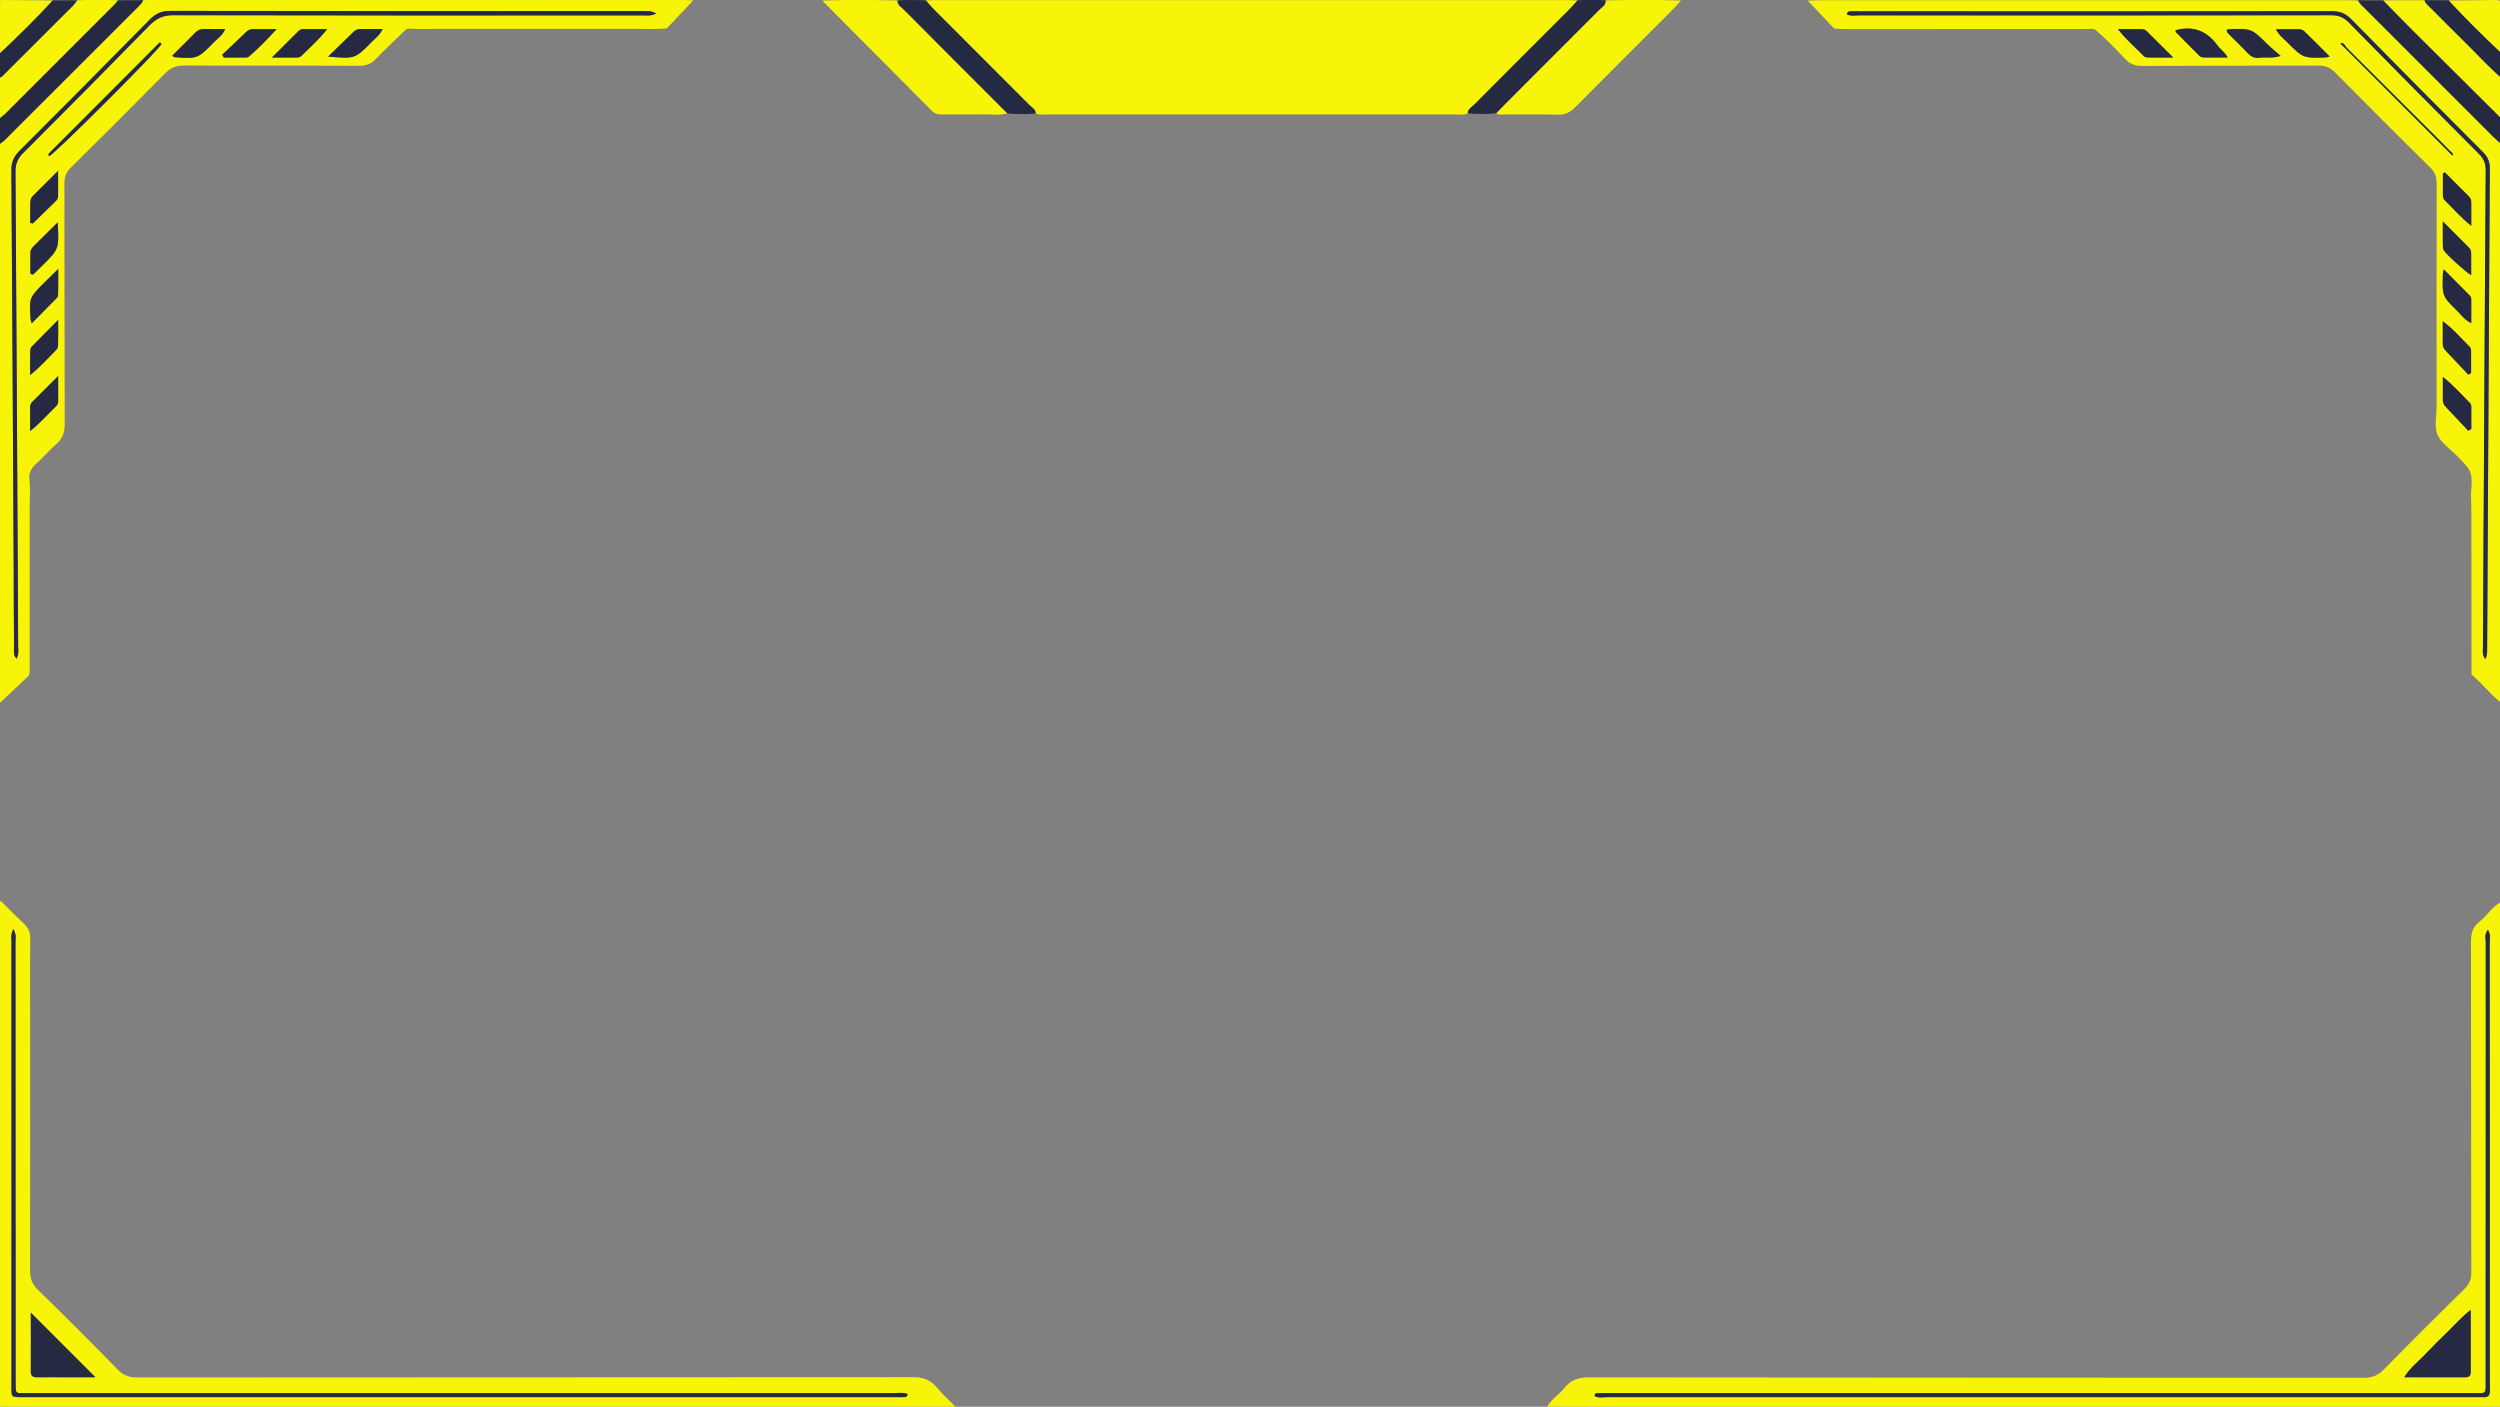 <?xml version="1.0" encoding="utf-8"?>
<!-- Generator: Adobe Illustrator 28.0.0, SVG Export Plug-In . SVG Version: 6.00 Build 0)  -->
<svg version="1.1" id="Layer_1" xmlns="http://www.w3.org/2000/svg" xmlns:xlink="http://www.w3.org/1999/xlink" x="0px" y="0px"
	 viewBox="0 0 2256.1 1269.5" style="enable-background:new 0 0 2256.1 1269.5;" xml:space="preserve">
<rect x="0" y="0" width="2256.1" height="1269.5" fill="#808080" stroke="none"/>
<style type="text/css">
	.st0{display:none;fill:#5A85B2;}
	.st1{fill:#F8F407;}
	.st2{fill:#252941;}
</style>
<g>
	<path id="Background" class="st0" d="M2257.9,651.1c-5.7,29.3-9.6,72.1-0.4,129c-4.3,0.9-6.4,4.3-8.3,8.2c-4.4,9.2-5.9,19-5.9,29.3
		c0.1,111.6,0,223.2,0.2,334.8c0,11.4-3.1,20.4-10.3,28.3c-19,20.9-37.9,41.9-56.6,63.1c-7,7.9-14.7,11.5-25.1,11.5
		c-228.5-0.3-457-0.2-685.5-0.2c-19.2,0-38.6-1.2-57.6,2.5c-8.6,1.7-18.8,1.1-22.7,13.2c-5.6,0.2-11.2,0.4-16.8,0.4
		c-166.7,0-333.3,0-500,0c-6,0-11.9-0.3-17.9-0.5c-2.5-8.8-9.6-12.3-16.2-12.8c-10.1-0.7-20-3.1-30.2-3.1
		c-238.3,0.2-476.7,0.1-715,0.4c-13.3,0-23.5-4.1-32.6-14.9c-15.9-18.8-32.2-37.3-49.2-54.8c-10.8-11.1-14.5-23.9-14.5-39.6
		c0.2-110.4,0.1-220.9,0.1-331.3c0-3.1,0.4-6.4-0.1-9.4c-1.5-9.1-2.3-18.9-11.7-23.1c-0.2-35.6-0.5-71.1-0.4-106.7
		c0-29.3-0.7-58.6,0.6-87.9c5.8-4.9,5.4-12.1,5.4-19c0-58.4,0.2-116.7-0.1-175.1c-0.1-13.1,4-23.5,12.2-32.4
		c7-7.7,13.9-15.5,20.8-23.3c6-6.8,11.8-14.6,12.8-23.8c1.2-10,2.8-20,2.8-30.2c-0.2-74.8,0.2-149.6-0.3-224.4
		c-0.1-8.9,1.5-16.6,4.9-23.5c0,0,2.7-5.5,6.9-10.2C114-50.1,826.9,4.8,826.9,4.8c308.7,23.8,603,1.9,684.1-4.4
		c187-14.5,374.9,38,562,25.8c25.8-1.7,101.4-7.2,128.2,33.4c35,53.2-0.1,206.5-0.1,238.5c0,12.9,3.2,24.2,10.4,34.7
		c6.4,9.5,13.7,17.9,21.6,25.6c12.4,12,16.9,26.8,16.6,44.6c-0.4,29,3.6,58.2-0.1,86.9c-3,22.9-2.2,20.8-2,27.7
		c1,30.6,12.1,44.3,17,66.6C2269.8,608.9,2263.1,624.2,2257.9,651.1z"/>
	<path class="st1" d="M1324.5,102.4c-3.2,1.6-6.6,0.9-9.8,0.9c-123.1,0-246.1,0-369.2,0c-3.6,0-7.4,0.6-10.9-0.9
		c0-3.9-3.5-5.4-5.7-7.6c-28.7-28.8-57.5-57.5-86.2-86.3c-2.6-2.6-4.9-5.4-7.3-8.1c3.3-0.1,6.7-0.3,10-0.3c189.4,0,378.9,0,568.3,0
		c3.3,0,6.7,0.2,10,0.4c-2.4,2.7-4.8,5.5-7.3,8.1c-28.5,28.5-57,56.9-85.4,85.5C1328.5,96.4,1324.8,98.1,1324.5,102.4z"/>
	<path class="st1" d="M2229.9,446.6c1.5-21,1.5-20.9-13.1-35.7c-5.9-5.9-13.6-11-16.9-18.1c-3.5-7.5-1-17.1-1-25.7
		c-0.1-67.1-0.1-134.1,0.1-201.2c0-6.1-1.5-10.5-6-14.9c-28.8-28.3-57.3-56.9-85.7-85.6c-4.3-4.4-8.6-6.2-14.9-6.2
		c-53.1,0.2-106.2,0-159.3,0.3c-6.1,0-10.6-1.5-15-6c-8.5-8.9-16.9-18-26.4-25.9c-2.1-2.5-5-1.4-7.5-1.4
		c-72.3,0-144.6,0.1-216.9,0.1c-4,0-8-0.3-12-0.5c-8-8.4-16-16.8-23.9-25.2c3.3-0.1,6.7-0.4,10-0.4c159.2,0,318.4,0,477.7,0
		c3,0,6,0.2,9,0.3c1.3,3.2,4,5.3,6.4,7.6c38.6,38.6,77.1,77.1,115.7,115.6c2.3,2.3,4.9,4.4,7.4,6.6c0.1,3.7,0.4,7.3,0.4,11
		c0,160.1,0,320.2,0,480.3c0,4.3-0.2,8.7-0.3,13c-10.1-7.6-17.6-17.8-27.3-25.9c0-47.7,0-95.3-0.1-143
		C2230.3,459.3,2230.1,452.9,2229.9,446.6z M2242.8,594.7c2.1-3.8,1.6-6.5,1.7-9.1c0.8-144.5,1.5-288.9,2.4-433.4
		c0-6.2-1.7-10.5-6.1-14.9c-39.9-39.9-79.6-79.9-119.1-120.2c-5.1-5.2-10.3-7.2-17.5-7.1c-142.2,0.2-284.5,0.1-426.7,0.1
		c-2,0-4-0.1-6,0c-1.8,0.1-4.2-0.7-4.8,2.8c3.6,1.9,7.6,0.9,11.3,0.9c141.9,0.1,283.8,0.1,425.7-0.1c6.4,0,11.1,1.5,15.8,6.3
		c39,39.8,78.3,79.4,117.7,118.8c4.4,4.4,6.1,8.7,6.1,14.9c-0.8,112.4-1.3,224.9-2,337.3c-0.2,31-0.4,62.1-0.5,93.1
		C2240.7,587.3,2239.8,590.7,2242.8,594.7z M2206.4,155.6c-0.6,0.3-1.3,0.6-1.9,0.9c0,6.3,0,12.6,0,18.8c0,2,0.1,3.9,1.7,5.5
		c7.5,7.3,14.4,15.3,23.9,23c0-8.1,0-14.6,0-21.1c0-2.1-0.5-3.9-2.1-5.4C2220.8,170.1,2213.6,162.8,2206.4,155.6z M2204.5,199.8
		c0,8.7-0.1,14.9,0,21.1c0,1.6,0.2,3.3,0.8,4.8c1.3,3,20.5,20.4,24.8,22.6c0-6.5,0-12.8,0-19c0-2-0.1-3.9-1.7-5.5
		C2221,216.3,2213.6,208.9,2204.5,199.8z M2205.4,243.1c-0.5,2.5-0.8,3.4-0.9,4.3c-0.6,19.7-0.7,19.7,13.3,33.6
		c3.6,3.5,6.6,7.9,12.3,10.6c0-7.1,0-13,0-19c0-2,0.3-4.1-1.2-5.7C2221.3,259.1,2213.7,251.5,2205.4,243.1z M2009.3,27
		c0.6,1.3,0.7,2.1,1.1,2.5c4.9,5,9.8,9.9,14.8,14.8c3.9,3.9,7.1,8.8,14,7.7c5.5-0.9,11.4,1,19-1.7c-4.9-4.2-8.5-7.1-11.8-10.4
		c-14.4-14.2-14.4-14.3-34.5-13.7C2011.2,26.3,2010.6,26.6,2009.3,27z M2227.4,388.7c0.9-0.5,1.8-1,2.8-1.5c0-6.2,0-12.5,0-18.7
		c0-1.7,0.1-3.4-1.2-4.7c-7.6-7.7-14.7-15.8-24.5-23.6c0,8,0,14.2,0,20.5c0,2.5,0.7,4.5,2.4,6.3
		C2213.7,374.2,2220.5,381.5,2227.4,388.7z M1963.3,27.3c0,0-0.2,1.1,0.5,1.8c6.8,6.9,13.6,13.7,20.4,20.6c1.2,1.2,2.5,2.1,4.4,2.1
		c6.8,0,13.7,0,21.7,0c-2.8-5.2-6.7-7.4-9.1-10.8C1991.9,28.3,1979.8,22.8,1963.3,27.3z M2102.4,51c-8.1-8.1-15.3-15.3-22.5-22.5
		c-1.4-1.4-3.2-2.2-5.3-2.2c-6.5,0.1-13,0-20.6,0c2.6,5.5,6.5,8.1,9.6,11.2c15,15.1,15,15.1,36,14.2
		C2099.8,51.7,2100.1,51.6,2102.4,51z M2227.5,338.1c0.9-0.5,1.7-1,2.6-1.5c0-6.3,0-12.5,0-18.8c0-1.7,0-3.5-1.2-4.7
		c-7.6-7.5-14.5-15.9-24.4-23.2c0,7.8,0.1,14.1,0,20.3c0,2.5,0.9,4.4,2.6,6.2C2213.9,323.6,2220.7,330.9,2227.5,338.1z M1961.2,51.9
		c-9.2-9.2-16.6-16.6-24.1-24c-1.2-1.2-2.8-1.6-4.6-1.6c-6.5,0-13,0-21.1,0c7.6,9.8,15.7,16.6,23.1,24.1c1.2,1.3,2.9,1.5,4.6,1.5
		C1945.5,51.9,1952.1,51.9,1961.2,51.9z M2213.3,140.5c1-2-0.9-2.8-1.9-3.9c-4.2-4.3-8.5-8.5-12.7-12.8
		C2171.8,97,2145,70.1,2118,43.3c-1.7-1.6-2.9-5.6-5.9-4.1C2145.8,73,2179.6,106.7,2213.3,140.5z"/>
	<path id="Corner_left_inner" class="st1" d="M365.3,27.6c-8.6,8.4-17.4,16.5-25.7,25.2c-4.5,4.7-9.1,6.6-15.7,6.6
		c-52.7-0.3-105.4,0-158.1-0.3c-6.9,0-11.7,2-16.6,6.9c-28.1,28.5-56.4,56.8-84.9,84.9c-4.4,4.3-6.2,8.6-6.2,14.8
		c0.2,72.3,0,144.7,0.3,217c0,7.7-2,13.2-7.7,18.2c-6.3,5.4-11.7,11.9-17.9,17.5c-4.6,4.1-7.1,8.5-6.2,14.8c0.5,3.9,0.3,8,0.5,12
		c-0.1,3.3-0.3,6.6-0.3,9.9c0,47.5,0,95.1,0,142.6c0,4,0.4,8-0.7,11.9c-8.6,8.2-17.2,16.3-25.9,24.5c-0.3-1.2-0.7-2.5-1-3.7
		c0.2-4,0.5-8,0.5-11.9c0-158.6,0-317.2,0-475.8c0-4.3,0.2-8.6,0.4-13c1.3-1,2.8-1.8,3.9-3c40.1-40,80.2-80.1,120.3-120.2
		c1.9-1.9,4-3.6,4.8-6.3c3.7-0.1,7.3-0.3,11-0.3c157.9,0,315.7,0,473.6,0c4,0,8,0.3,12,0.4c-8,8.5-16,16.9-24,25.4
		c-2.7,0.1-5.3,0.4-8,0.4c-73,0-145.9-0.1-218.9,0C371.6,26.2,368,24.8,365.3,27.6z M592.1,12.2c-5-3-8.7-2-12.2-2
		c-142.2-0.1-284.5,0-426.7-0.2c-7.8,0-13,2.5-18.2,7.9C95.9,57.6,56.7,97.2,17.2,136.6c-5.2,5.2-7,10.4-7,17.6
		c0.9,119.8,1.5,239.6,2.1,359.4c0.1,23.7,0.1,47.4,0.3,71.1c0,3-1,6.5,2.3,9.9c2.3-4.5,1.4-8.5,1.4-12.2
		c-0.7-142.5-1.4-285-2.4-427.4c0-6.9,1.9-11.7,6.8-16.6C59,100,97.1,61.6,134.9,23c6.3-6.4,12.4-9.3,21.6-9.2
		C297.4,14,438.4,14,579.3,13.9C583,13.9,587,14.8,592.1,12.2z M155.5,50.2c1.3,1.1,1.5,1.4,1.8,1.4c20.9,1.5,20.9,1.6,35.5-13.2
		c3.5-3.6,8.1-6.5,10.4-12.2c-7,0-12.9,0.1-18.9,0c-3.2-0.1-5.7,0.9-8,3.2C169.6,36.3,162.7,43,155.5,50.2z M52.5,288.7
		c-9.2,9.2-16.6,16.6-23.9,24.1c-0.8,0.9-1.3,2.4-1.4,3.6c-0.1,6.8-0.1,13.7-0.1,22c9.6-7.7,16.5-15.6,23.9-23.1
		c0.8-0.8,1.3-2.4,1.3-3.6C52.6,304.9,52.5,298.1,52.5,288.7z M27.2,389c9.5-7.6,16.1-15.4,23.4-22.4c1.3-1.2,1.9-2.7,1.9-4.4
		c0-6.8,0-13.6,0-22.9c-9,8.9-16.2,16.1-23.3,23.3c-1.2,1.2-2,2.7-2,4.4C27.2,373.8,27.2,380.7,27.2,389z M296.1,51.1
		c24.2,2,24.2,2,39.1-13c3.3-3.4,7.5-6.2,10.1-11.9c-7.6,0-13.8,0.1-20.1,0c-2.5,0-4.5,0.9-6.2,2.6
		C311.9,35.8,304.8,42.7,296.1,51.1z M200.5,49.4c0.5,0.8,1,1.7,1.5,2.5c5.6,0,11.2,0.1,16.8,0c2,0,4.5,0.3,5.8-0.8
		c8.4-7.2,16.1-15.1,25-24.8c-8.8,0-15,0.1-21.3,0c-2.5,0-4.4,0.9-6.2,2.6C215,35.8,207.8,42.6,200.5,49.4z M245.4,51.9
		c9.1,0,15.6,0,22.1,0c1.7,0,3.4-0.2,4.6-1.5c7.3-7.5,15.4-14.3,23.1-24.1c-8.1,0-14.6,0-21.1,0c-1.7,0-3.3,0.4-4.6,1.6
		C262.1,35.3,254.7,42.7,245.4,51.9z M145.8,39.7c-0.5-0.5-1-1-1.5-1.5C110.9,71.6,77.5,105,44.2,138.4c-0.9,0.9-0.5,1.8,0.2,2.6
		C51.2,137.1,141.7,46.8,145.8,39.7z M27.3,201.2c1.2,0.2,2.2,0.6,2.4,0.4c7-6.7,13.9-13.5,20.8-20.3c1.2-1.2,2-2.6,2-4.4
		c0-6.8,0-13.6,0-22.8C43.6,163,36.6,170,29.6,177c-1.8,1.8-2.2,4-2.2,6.4C27.4,189.3,27.3,195.3,27.3,201.2z M52.1,200.7
		c-7.2,7.1-13.1,12.9-18.9,18.6c-1.4,1.4-2.9,2.8-4.1,4.3c-0.8,1-1.5,2.3-1.6,3.6c-0.1,6.8-0.1,13.6-0.1,19.6c1.9,1.2,2.4,1,3,0.4
		c2.6-2.6,5.3-5.1,7.9-7.7C53.3,224.7,53.3,224.7,52.1,200.7z M28.7,291.7c8.1-8.2,15.3-15.4,22.4-22.7c0.8-0.9,1.3-2.4,1.3-3.6
		c0.1-6.8,0.1-13.6,0.1-22.7c-5.2,5.1-8.7,8.5-12.2,12c-14.1,14.1-14.1,14.1-12.7,33.9C27.7,288.9,27.9,289.2,28.7,291.7z"/>
	<path class="st1" d="M0.7,813c6.9,6.8,13.6,13.8,20.7,20.3c4.2,3.9,6,8.2,5.9,14c-0.3,26-0.1,52-0.1,78c0,73.7,0.1,147.4-0.1,221.1
		c0,7.1,1.7,12.4,7,17.5c24.4,23.7,48.4,47.8,72.2,72.1c5.1,5.2,10.2,7.1,17.4,7.1c233.3-0.2,466.6-0.1,699.8-0.3
		c9.1,0,15.9,2,21.7,9.1c5.1,6.2,11.1,11.5,16.7,17.2c-0.7,0.7-1.5,1.4-2.2,2.1c-3.3-0.2-6.6-0.4-10-0.4c-280,0-560,0-840,0
		c-3,0-6,0.2-9,0.3c-1.7-4.2-1-8.6-1-12.9c0-143,0-286.1,0-429.1c0-4-0.3-8-0.5-11.9c0.4-1.3,0.7-2.6,1.1-3.9
		C0.2,813.2,0.7,813,0.7,813z M12,838.4c-2.5,5.1-1.7,8.8-1.7,12.4c0,132.5,0,264.9,0,397.4c0,13.8-1.6,12.7,13,12.7
		c261.4,0,522.9,0,784.3,0c2.3,0,4.7,0.1,7,0c1.8-0.1,4.3,0.4,4.3-2.8c-4.1-1.7-8.5-0.8-12.8-0.8c-259.8,0-519.5,0-779.3,0
		c-3,0-6,0-9,0c-2.5,0-3.7-1.3-3.7-3.7c-0.1-2.7-0.1-5.3-0.1-8c0-39.4,0-78.7,0-118.1c0-92.1,0-184.2-0.1-276.3
		C14,847.4,15.1,843.4,12,838.4z M27.8,1184.6c0,17.5,0.1,35.4,0,53.2c0,3.9,1.8,5.2,5.5,5.1c10.3-0.1,20.6,0,30.9,0
		c7.5,0,15,0,21.9,0C66.7,1223.4,47.5,1204.3,27.8,1184.6z"/>
	<path class="st1" d="M1395.4,1271.1c3.5-7.9,11.3-12,16.3-18.5c5.8-7.4,12.9-9.6,22.4-9.6c232.9,0.3,465.8,0.2,698.7,0.4
		c7.5,0,13-1.9,18.4-7.4c24-24.6,48.4-48.8,72.9-72.9c4.4-4.3,6.1-8.6,6.1-14.8c-0.2-99.4-0.1-198.7-0.3-298.1
		c0-7.5,1.4-13.5,7.5-18.3c7.3-5.6,11.9-14.4,20.6-18.4c-0.1,4.3-0.2,8.7-0.2,13c0,144.1,0,288.2,0,432.2c0,13.5,1.2,12.2-12.5,12.2
		c-278.7,0-557.4,0-836,0C1404.8,1270.9,1400.1,1271,1395.4,1271.1z M2245.2,839.2c-3.4,3.8-2,8-2,11.7
		c-0.1,131.1-0.1,262.2-0.1,393.3c0,15,1.4,12.9-12.6,12.9c-259.4,0-518.8,0-778.1,0c-3.3,0-6.7-0.1-10,0.1
		c-1.4,0.1-3.5-0.5-3.3,2.7c3.6,1.8,7.6,0.9,11.4,0.9c261.4,0,522.8,0,784.2,0c2,0,4-0.2,6,0c4.9,0.4,6.3-1.9,6.2-6.5
		c-0.2-13.3-0.1-26.7-0.1-40c0-121.1,0-242.2-0.1-363.3C2246.8,847.3,2247.9,843.2,2245.2,839.2z M2229.7,1182.1
		c-8.6,6.6-14.5,13.7-21,20c-6.7,6.5-13.4,13-19.7,19.8c-6.2,6.5-13.6,12-19.2,21c19.3,0,37.2,0,55.1,0c3.3,0,4.9-1.3,4.9-4.7
		C2229.7,1220,2229.7,1201.9,2229.7,1182.1z"/>
	<path class="st1" d="M909.1,102.3c-7.2,2.1-14.5,0.8-21.8,0.9c-12.3,0.2-24.6,0-37,0.1c-3.4,0-6.4-0.3-9.1-3
		C808.2,67,775.1,33.7,742,0.5c22.7-0.8,45.3-0.6,68-0.1c-0.2,4.4,3.5,6.1,6,8.6C846.9,40.1,878,71.2,909.1,102.3z"/>
	<path class="st1" d="M1517,0.5c-3.6,3.9-7.2,7.8-10.9,11.6c-28.2,28.2-56.5,56.4-84.6,84.7c-4.5,4.5-9,6.9-15.6,6.7
		c-15.6-0.5-31.3-0.1-46.9-0.2c-2.9,0-6,0.7-8.8-1c2.5-2.6,5-5.3,7.6-7.9c28.4-28.5,56.9-56.9,85.3-85.4c2.4-2.5,6.2-4.2,5.9-8.6
		C1471.7-0.2,1494.4-0.3,1517,0.5z"/>
	<path class="st1" d="M2257.6,70.5c0.6,12.2,0.9,24.4-0.1,36.6c-27-26.8-54-53.6-80.9-80.4c-8.7-8.7-17.3-17.6-25.9-26.4
		c12.4,0,24.9,0,37.3-0.1c1.1,3.3,4,5.3,6.3,7.7c10.3,10.4,20.7,20.9,31.2,31.1C2236.1,49.6,2246.1,60.7,2257.6,70.5z"/>
	<path class="st1" d="M69.6,0.3c12.3-0.5,24.6-0.6,37,0c-1.3,1.5-2.5,3.1-3.9,4.5C70,37.5,37.4,70.1,4.8,102.7
		c-1.4,1.4-3,2.5-4.6,3.7c-0.3-0.3-0.6-0.5-1-0.6c0.9-11.7,0.7-23.5,0.1-35.2c0.2-0.2,0.5-0.4,0.8-0.6c0.8-0.5,1.7-1,2.4-1.6
		C23.7,47.3,44.8,26.2,66,5C67.3,3.6,68.4,1.9,69.6,0.3z"/>
	<path class="st2" d="M0.2,106.4c1.5-1.2,3.2-2.3,4.6-3.7C37.4,70.1,70,37.5,102.7,4.8c1.4-1.4,2.6-3,3.9-4.5c7.5,0,15-0.1,22.5-0.1
		c-0.8,2.7-3,4.4-4.8,6.3C84.1,46.6,44.1,86.7,4,126.7c-1.1,1.1-2.6,2-3.9,3c-0.2-0.5-0.6-0.7-1.1-0.7c0.1-0.4,0.3-0.9,0.3-1.3
		c0-0.2-0.3-0.3-0.5-0.5c1.5-5.5,1.2-11.1,0.2-16.7C-0.6,109.1-0.2,107.7,0.2,106.4z"/>
	<path class="st2" d="M909.1,102.3C878,71.2,846.9,40.1,816,9c-2.4-2.5-6.2-4.2-6-8.6c8.5-0.5,17-0.5,25.5,0
		c2.4,2.7,4.8,5.5,7.3,8.1c28.7,28.8,57.5,57.5,86.2,86.3c2.2,2.2,5.6,3.7,5.7,7.6C926.1,103.2,917.6,103.2,909.1,102.3z"/>
	<path class="st2" d="M1449,0.3c0.3,4.4-3.5,6.2-5.9,8.6c-28.4,28.5-56.9,56.9-85.3,85.4c-2.6,2.6-5,5.3-7.6,7.9
		c-8.6,0.9-17.1,0.9-25.7,0.1c0.2-4.2,4-5.9,6.4-8.4c28.4-28.6,56.9-57,85.4-85.5c2.6-2.6,4.9-5.4,7.3-8.1
		C1432.1-0.2,1440.6-0.2,1449,0.3z"/>
	<path class="st2" d="M2150.6,0.4c8.6,8.8,17.1,17.7,25.9,26.4c26.9,26.8,54,53.6,80.9,80.4c1,7.7,0.8,15.3,0.2,23
		c-2.5-2.2-5.1-4.3-7.4-6.6C2211.6,85,2173,46.5,2134.5,7.9c-2.3-2.3-5-4.4-6.4-7.6C2135.6,0.3,2143.1,0.3,2150.6,0.4z"/>
	<path class="st2" d="M2257.6,70.5c-11.4-9.8-21.5-21-32.2-31.5c-10.5-10.3-20.8-20.7-31.2-31.1c-2.3-2.3-5.2-4.3-6.3-7.7
		c7.3,0,14.6,0,22,0.1c15.2,16.5,31.2,32.3,47.6,47.7C2258.3,55.5,2258.3,63,2257.6,70.5z"/>
	<path class="st2" d="M69.6,0.3C68.4,1.9,67.3,3.6,66,5C44.8,26.2,23.7,47.3,2.5,68.4C1.9,69,0.9,69.5,0.1,70
		c-0.4-1.5-0.8-3-1.2-4.4c1.7-5.8-0.2-11.9,1.2-17.8C16.3,32.4,32.3,16.9,47.4,0.4C54.8,0.4,62.2,0.3,69.6,0.3z"/>
	<path class="st1" d="M2257.5,48.1c-16.3-15.4-32.4-31.2-47.6-47.7c13.9-0.1,27.9-0.1,41.8-0.4c4.8-0.1,6.4,1.6,6.3,6.4
		C2257.7,20.2,2257.7,34.1,2257.5,48.1z"/>
	<path class="st1" d="M47.4,0.4c-15,16.5-31,32-47.2,47.4C-0.6,31.9-0.7,15.9,0.2,0C15.9,0.1,31.7,0.3,47.4,0.4z"/>
	<path class="st2" d="M2242.8,594.7c-3-4-2.1-7.4-2.1-10.5c0.1-31,0.3-62.1,0.5-93.1c0.6-112.4,1.2-224.9,2-337.3
		c0-6.2-1.7-10.5-6.1-14.9c-39.4-39.4-78.6-79-117.7-118.8c-4.7-4.7-9.4-6.3-15.8-6.3C1961.8,14,1819.9,14,1678,13.9
		c-3.8,0-7.7,0.9-11.3-0.9c0.6-3.5,3-2.6,4.8-2.8c2-0.1,4,0,6,0c142.2,0,284.5,0.1,426.7-0.1c7.2,0,12.4,1.9,17.5,7.1
		c39.5,40.3,79.2,80.3,119.1,120.2c4.4,4.4,6.2,8.7,6.1,14.9c-0.9,144.5-1.6,288.9-2.4,433.4C2244.4,588.2,2244.9,591,2242.8,594.7z
		"/>
	<path class="st2" d="M2206.4,155.6c7.2,7.2,14.4,14.5,21.7,21.7c1.5,1.5,2.1,3.3,2.1,5.4c0,6.5,0,13,0,21.1
		c-9.6-7.7-16.4-15.7-23.9-23c-1.6-1.6-1.7-3.5-1.7-5.5c0-6.3,0-12.6,0-18.8C2205.1,156.2,2205.8,155.9,2206.4,155.6z"/>
	<path class="st2" d="M2204.5,199.8c9.1,9.1,16.5,16.6,23.9,24c1.6,1.6,1.7,3.5,1.7,5.5c0,6.3,0,12.5,0,19
		c-4.3-2.2-23.5-19.6-24.8-22.6c-0.6-1.4-0.8-3.2-0.8-4.8C2204.4,214.7,2204.5,208.5,2204.5,199.8z"/>
	<path class="st2" d="M2205.4,243.1c8.4,8.4,16,16.1,23.6,23.8c1.5,1.6,1.2,3.7,1.2,5.7c0,5.9,0,11.9,0,19c-5.7-2.6-8.7-7-12.3-10.6
		c-14-13.8-14-13.9-13.3-33.6C2204.5,246.5,2204.8,245.6,2205.4,243.1z"/>
	<path class="st2" d="M2009.3,27c1.3-0.3,1.9-0.6,2.5-0.6c20.1-0.6,20.1-0.6,34.5,13.7c3.3,3.3,7,6.1,11.8,10.4
		c-7.7,2.6-13.5,0.8-19,1.7c-6.9,1.1-10.1-3.8-14-7.7c-5-4.9-9.9-9.9-14.8-14.8C2009.9,29,2009.8,28.3,2009.3,27z"/>
	<path class="st2" d="M2227.4,388.7c-6.8-7.3-13.6-14.6-20.5-21.8c-1.7-1.8-2.4-3.8-2.4-6.3c0.1-6.2,0-12.5,0-20.5
		c9.8,7.8,16.9,16,24.5,23.6c1.3,1.3,1.2,3,1.2,4.7c0,6.2,0,12.5,0,18.7C2229.2,387.7,2228.3,388.2,2227.4,388.7z"/>
	<path class="st2" d="M1963.3,27.3c16.4-4.5,28.5,0.9,37.9,13.8c2.4,3.4,6.3,5.6,9.1,10.8c-8,0-14.8,0-21.7,0c-1.8,0-3.2-1-4.4-2.1
		c-6.8-6.8-13.7-13.7-20.4-20.6C1963.2,28.4,1963.3,27.4,1963.3,27.3z"/>
	<path class="st2" d="M2102.4,51c-2.3,0.6-2.6,0.8-2.9,0.8c-21,0.8-21,0.9-36-14.2c-3.1-3.1-7-5.8-9.6-11.2c7.6,0,14.1,0,20.6,0
		c2.1,0,3.9,0.8,5.3,2.2C2087.1,35.6,2094.2,42.8,2102.4,51z"/>
	<path class="st2" d="M2227.5,338.1c-6.8-7.2-13.6-14.5-20.5-21.7c-1.7-1.8-2.7-3.6-2.6-6.2c0.1-6.3,0-12.5,0-20.3
		c9.9,7.3,16.8,15.7,24.4,23.2c1.3,1.2,1.2,3,1.2,4.7c0,6.3,0,12.5,0,18.8C2229.3,337.1,2228.4,337.6,2227.5,338.1z"/>
	<path class="st2" d="M1961.2,51.9c-9.1,0-15.6,0-22.2,0c-1.7,0-3.4-0.2-4.6-1.5c-7.3-7.5-15.4-14.3-23.1-24.1c8.1,0,14.6,0,21.1,0
		c1.7,0,3.3,0.4,4.6,1.6C1944.5,35.3,1952,42.7,1961.2,51.9z"/>
	<path class="st2" d="M2213.3,140.5c-33.8-33.8-67.5-67.5-101.3-101.3c3.1-1.5,4.3,2.4,5.9,4.1c27,26.8,53.9,53.7,80.8,80.5
		c4.2,4.2,8.5,8.5,12.7,12.8C2212.5,137.7,2214.3,138.5,2213.3,140.5z"/>
	<path class="st2" d="M592.1,12.2c-5.1,2.5-9.1,1.7-12.8,1.7C438.4,14,297.4,14,156.5,13.7c-9.2,0-15.3,2.8-21.6,9.2
		C97.1,61.6,59,100,20.8,138.2c-4.9,4.9-6.8,9.7-6.8,16.6c0.9,142.5,1.7,285,2.4,427.4c0,3.7,0.9,7.7-1.4,12.2
		c-3.3-3.4-2.2-6.9-2.3-9.9c-0.2-23.7-0.2-47.4-0.3-71.1c-0.7-119.8-1.3-239.6-2.1-359.4c-0.1-7.2,1.8-12.3,7-17.6
		c39.5-39.4,78.7-79,117.8-118.7c5.2-5.3,10.4-7.9,18.2-7.9c142.2,0.3,284.5,0.2,426.7,0.2C583.4,10.2,587.1,9.2,592.1,12.2z"/>
	<path class="st2" d="M155.5,50.2c7.2-7.2,14.1-13.9,20.8-20.8c2.3-2.3,4.7-3.3,8-3.2c6,0.2,11.9,0,18.9,0
		c-2.3,5.7-6.9,8.6-10.4,12.2c-14.6,14.8-14.6,14.7-35.5,13.2C157,51.6,156.8,51.3,155.5,50.2z"/>
	<path class="st2" d="M52.5,288.7c0,9.4,0.1,16.3-0.1,23.1c0,1.2-0.5,2.8-1.3,3.6c-7.4,7.4-14.3,15.4-23.9,23.1
		c0-8.4-0.1-15.2,0.1-22c0-1.2,0.5-2.8,1.4-3.6C36,305.2,43.4,297.9,52.5,288.7z"/>
	<path class="st2" d="M27.2,389c0-8.4,0-15.2,0-22c0-1.7,0.8-3.2,2-4.4c7.2-7.2,14.4-14.3,23.3-23.3c0,9.2,0,16,0,22.9
		c0,1.7-0.6,3.2-1.9,4.4C43.3,373.6,36.7,381.4,27.2,389z"/>
	<path class="st2" d="M296.1,51.1c8.7-8.4,15.8-15.3,22.9-22.3c1.7-1.7,3.7-2.6,6.2-2.6c6.2,0.1,12.5,0,20.1,0
		c-2.7,5.7-6.8,8.5-10.1,11.9C320.3,53.2,320.3,53.1,296.1,51.1z"/>
	<path class="st2" d="M200.5,49.4c7.2-6.8,14.5-13.6,21.6-20.5c1.8-1.7,3.7-2.7,6.2-2.6c6.3,0.1,12.5,0,21.3,0
		c-8.9,9.7-16.6,17.6-25,24.8c-1.2,1.1-3.8,0.8-5.8,0.8c-5.6,0.1-11.2,0-16.8,0C201.5,51.1,201,50.2,200.5,49.4z"/>
	<path class="st2" d="M245.4,51.9c9.2-9.2,16.6-16.6,24.1-24c1.2-1.2,2.8-1.6,4.6-1.6c6.5,0,13,0,21.1,0
		c-7.6,9.8-15.7,16.6-23.1,24.1c-1.3,1.3-2.9,1.5-4.6,1.5C261.1,51.9,254.5,51.9,245.4,51.9z"/>
	<path class="st2" d="M145.8,39.7c-4.1,7.1-94.6,97.4-101.4,101.3c-0.6-0.8-1.1-1.8-0.2-2.6C77.5,105,110.9,71.6,144.2,38.2
		C144.8,38.7,145.3,39.2,145.8,39.7z"/>
	<path class="st2" d="M27.3,201.2c0-5.9,0-11.9,0-17.8c0-2.4,0.4-4.6,2.2-6.4c7-7,14-14,22.9-22.8c0,9.2,0,16,0,22.8
		c0,1.8-0.8,3.2-2,4.4c-6.9,6.8-13.8,13.5-20.8,20.3C29.5,201.8,28.6,201.4,27.3,201.2z"/>
	<path class="st2" d="M52.1,200.7c1.2,24,1.2,24-13.8,38.9c-2.6,2.6-5.3,5.1-7.9,7.7c-0.6,0.6-1.1,0.8-3-0.4c0-6-0.1-12.8,0.1-19.6
		c0-1.2,0.8-2.6,1.6-3.6c1.2-1.6,2.7-2.9,4.1-4.3C39.1,213.6,44.9,207.8,52.1,200.7z"/>
	<path class="st2" d="M28.7,291.7c-0.8-2.5-1-2.8-1-3.1c-1.5-19.8-1.5-19.8,12.7-33.9c3.5-3.4,7-6.8,12.2-12
		c0,9.1,0.1,15.9-0.1,22.7c0,1.2-0.5,2.8-1.3,3.6C44,276.3,36.8,283.5,28.7,291.7z"/>
	<path class="st2" d="M12,838.4c3,5,2,9,2,12.7c0.1,92.1,0.1,184.2,0.1,276.3c0,39.4,0,78.7,0,118.1c0,2.7,0,5.3,0.1,8
		c0.1,2.4,1.2,3.7,3.7,3.7c3,0,6,0,9,0c259.8,0,519.5,0,779.3,0c4.3,0,8.6-0.9,12.8,0.8c0,3.2-2.4,2.7-4.3,2.8c-2.3,0.1-4.7,0-7,0
		c-261.4,0-522.9,0-784.3,0c-14.6,0-13,1.1-13-12.7c0-132.5,0-264.9,0-397.4C10.3,847.2,9.5,843.5,12,838.4z"/>
	<path class="st2" d="M27.8,1184.6c19.7,19.7,38.8,38.8,58.3,58.3c-6.9,0-14.4,0-21.9,0c-10.3,0-20.6-0.1-30.9,0
		c-3.7,0-5.5-1.2-5.5-5.1C27.9,1219.9,27.8,1202.1,27.8,1184.6z"/>
	<path class="st2" d="M2245.2,839.2c2.7,4,1.6,8.1,1.6,11.9c0.1,121.1,0.1,242.2,0.1,363.3c0,13.3-0.1,26.7,0.1,40
		c0.1,4.6-1.3,7-6.2,6.5c-2-0.2-4,0-6,0c-261.4,0-522.8,0-784.2,0c-3.8,0-7.8,0.9-11.4-0.9c-0.2-3.2,1.9-2.6,3.3-2.7
		c3.3-0.2,6.7-0.1,10-0.1c259.4,0,518.8,0,778.1,0c14,0,12.6,2,12.6-12.9c0-131.1,0-262.2,0.1-393.3
		C2243.2,847.2,2241.8,843,2245.2,839.2z"/>
	<path class="st2" d="M2229.7,1182.1c0,19.7,0,37.9,0,56.1c0,3.4-1.6,4.7-4.9,4.7c-17.9,0-35.8,0-55.1,0c5.5-9,13-14.4,19.2-21
		c6.4-6.8,13-13.3,19.7-19.8C2215.3,1195.8,2221.1,1188.7,2229.7,1182.1z"/>
</g>
</svg>

